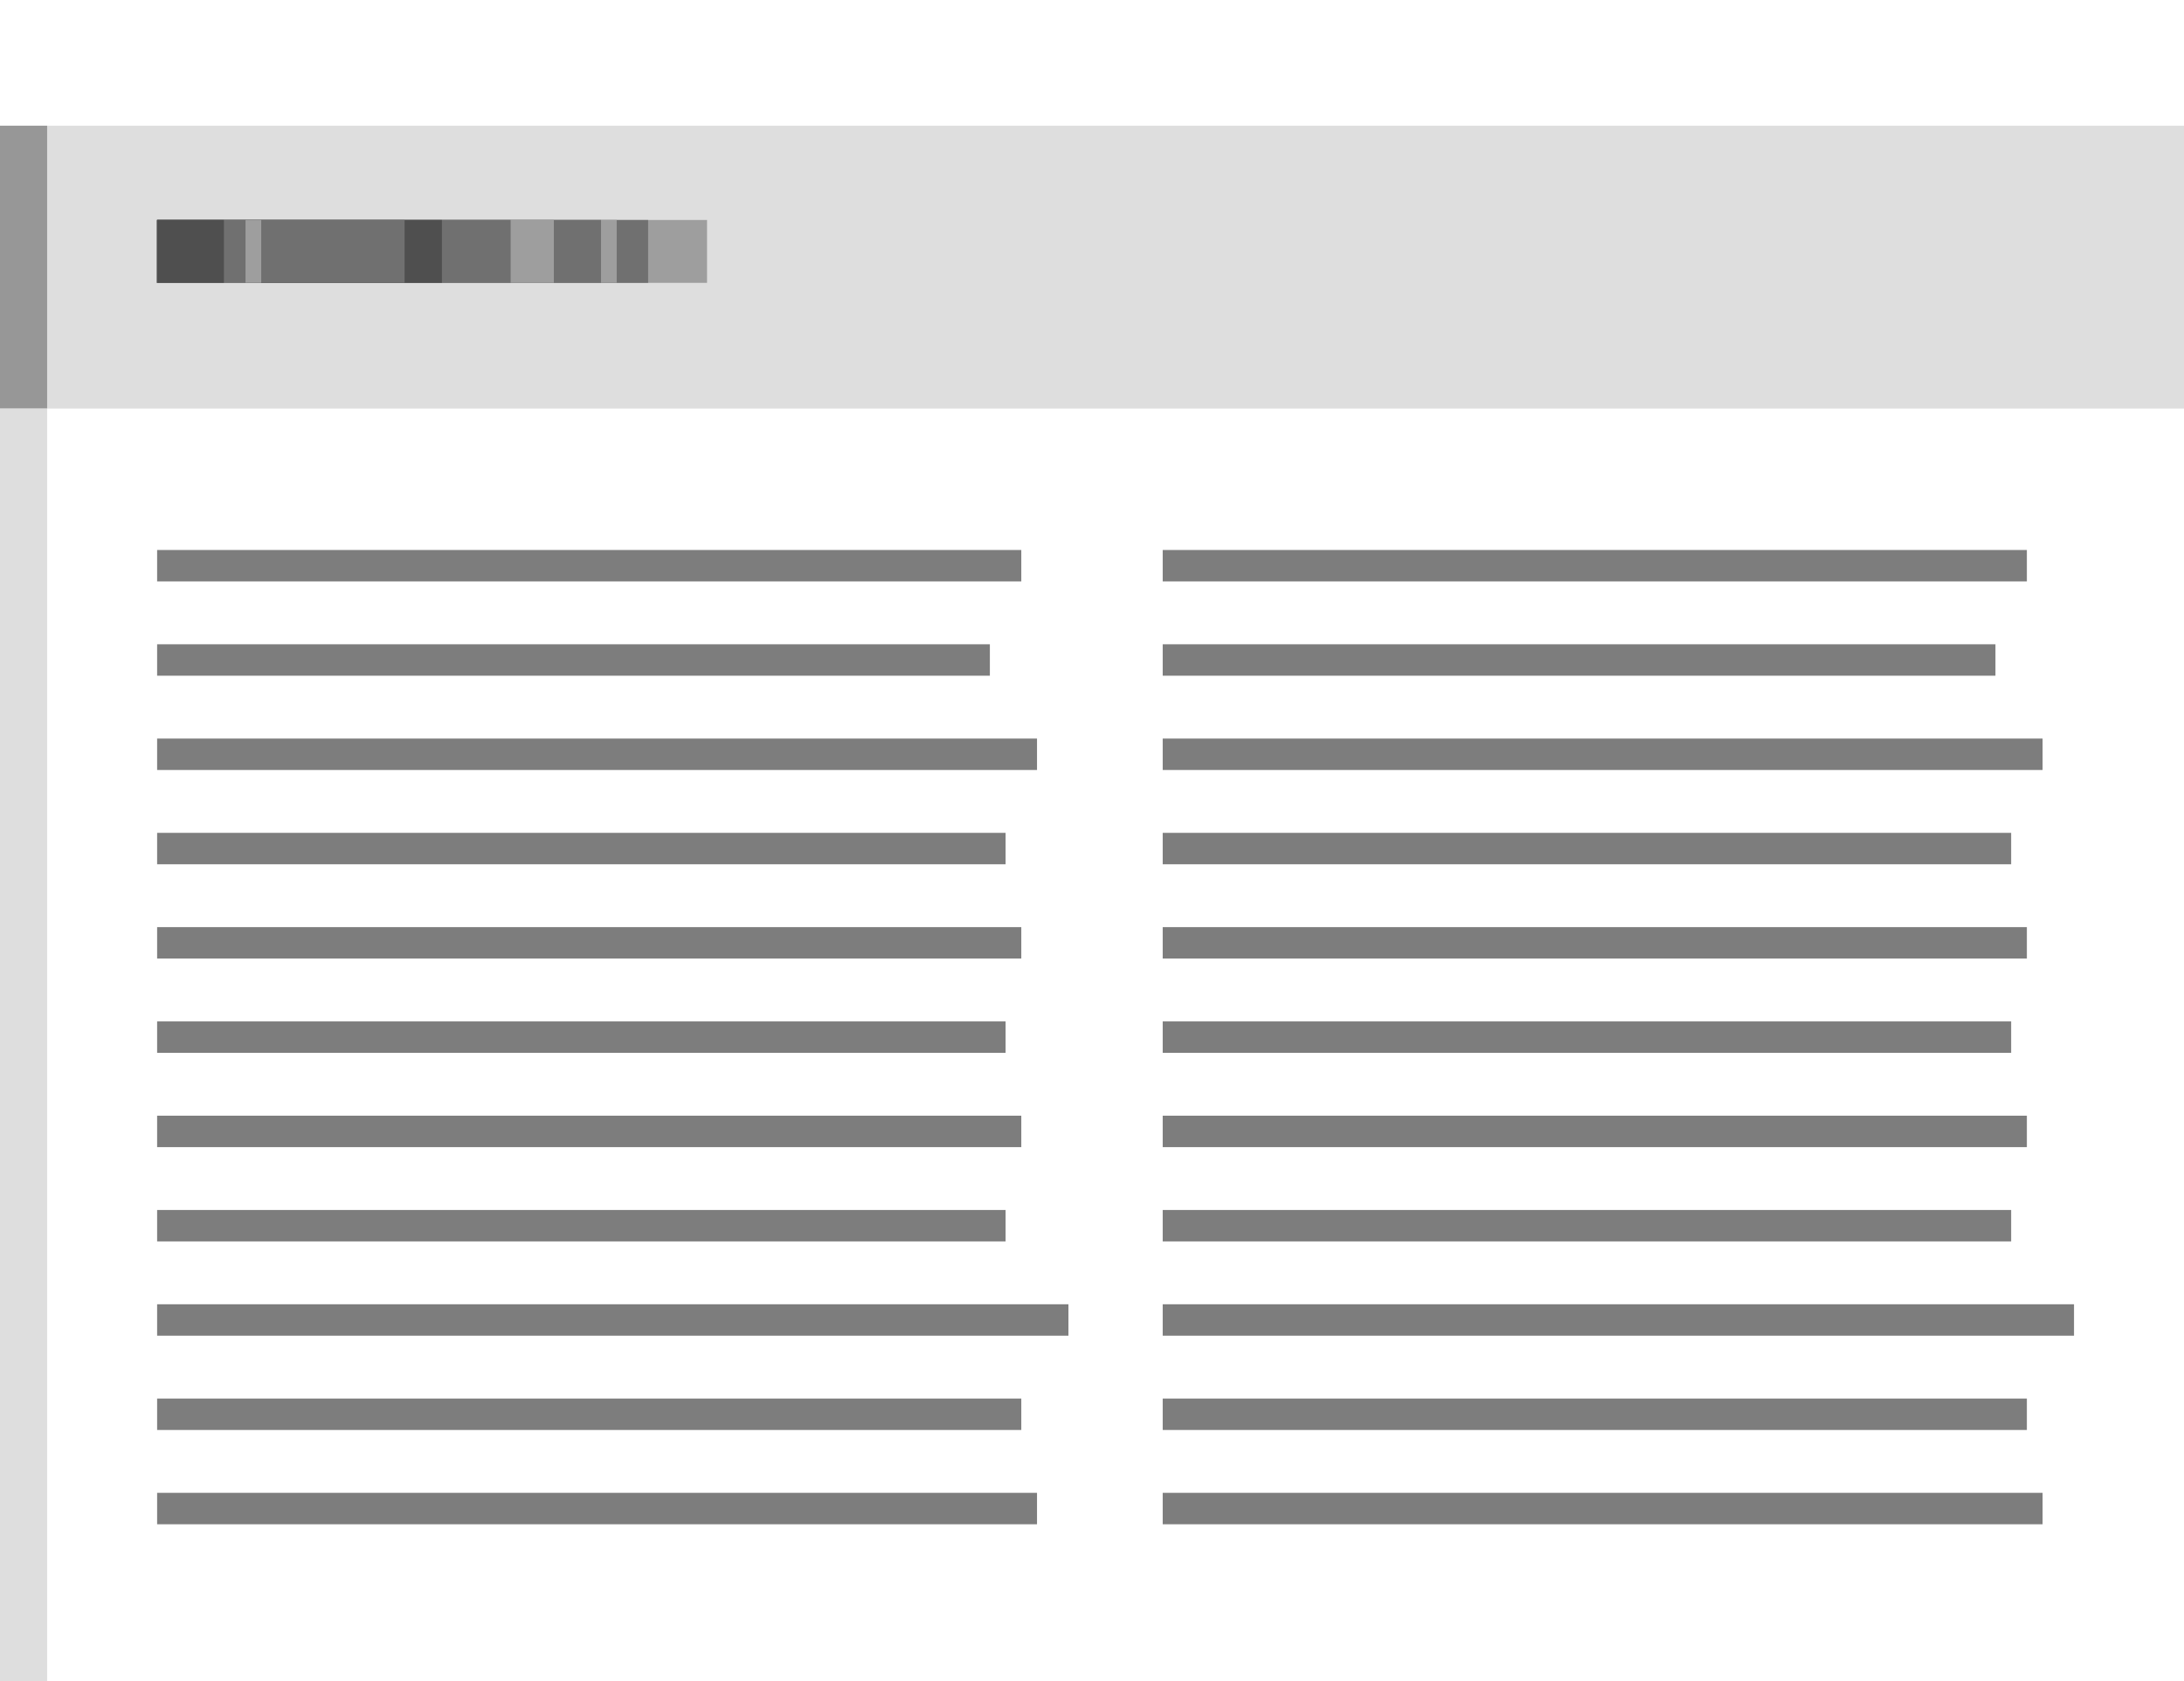 <?xml version="1.0" encoding="UTF-8"?>
<svg width="139px" height="107px" viewBox="0 0 139 107" version="1.1" xmlns="http://www.w3.org/2000/svg" xmlns:xlink="http://www.w3.org/1999/xlink">
    <title>Layout/Thumbnails/two-column-text-only</title>
    <g id="Layout/Thumbnails/two-column-text-only" stroke="none" stroke-width="1" fill="none" fill-rule="evenodd">
        <g id="Bkgrd">
            <rect id="White" fill="#FFFFFF" x="0" y="0" width="139" height="107"></rect>
            <g id="Bkgrd-Elements" transform="translate(0, 8)">
                <rect id="Rectangle" fill="#DEDEDE" x="0" y="0" width="139" height="18"></rect>
                <g id="Group">
                    <rect id="Rectangle" stroke="#979797" fill="#979797" x="0.5" y="0.5" width="2" height="17"></rect>
                    <rect id="Rectangle" fill="#DEDEDE" x="0" y="18" width="3" height="81"></rect>
                </g>
            </g>
        </g>
        <g id="Rectangle" transform="translate(10, 14)">
            <rect fill="#9E9E9E" x="0" y="0" width="35" height="4"></rect>
            <rect fill="#707070" x="0" y="0" width="31.25" height="4"></rect>
            <rect fill="#9E9E9E" x="0" y="0" width="29.25" height="4"></rect>
            <rect fill="#707070" x="0" y="0" width="28.25" height="4"></rect>
            <rect fill="#9E9E9E" x="0" y="0" width="25.25" height="4"></rect>
            <rect fill="#707070" x="0" y="0" width="22.5" height="4"></rect>
            <rect fill="#4F4F4F" x="0" y="0" width="18.125" height="4"></rect>
            <rect fill="#707070" x="0" y="0" width="15.75" height="4"></rect>
            <rect fill="#9E9E9E" x="0" y="0" width="6.625" height="4"></rect>
            <rect fill="#707070" x="0" y="0" width="5.625" height="4"></rect>
            <rect fill="#4F4F4F" x="0" y="0" width="4.25" height="4"></rect>
        </g>
        <g id="Group" transform="translate(74, 35)" fill="#7D7D7D">
            <rect id="Rectangle-Copy" x="0" y="0" width="55" height="2"></rect>
            <rect id="Rectangle-Copy-2" x="0" y="6" width="53" height="2"></rect>
            <rect id="Rectangle-Copy-3" x="0" y="12" width="56" height="2"></rect>
            <rect id="Rectangle-Copy-4" x="0" y="18" width="54" height="2"></rect>
            <rect id="Rectangle-Copy-5" x="0" y="24" width="55" height="2"></rect>
            <rect id="Rectangle-Copy-6" x="0" y="30" width="54" height="2"></rect>
            <rect id="Rectangle-Copy-7" x="0" y="36" width="55" height="2"></rect>
            <rect id="Rectangle-Copy-8" x="0" y="42" width="54" height="2"></rect>
            <rect id="Rectangle-Copy-9" x="0" y="48" width="58" height="2"></rect>
            <rect id="Rectangle-Copy-10" x="0" y="54" width="55" height="2"></rect>
            <rect id="Rectangle-Copy-11" x="0" y="60" width="56" height="2"></rect>
        </g>
        <g id="Group" transform="translate(10, 35)" fill="#7D7D7D">
            <rect id="Rectangle-Copy" x="0" y="0" width="55" height="2"></rect>
            <rect id="Rectangle-Copy-2" x="0" y="6" width="53" height="2"></rect>
            <rect id="Rectangle-Copy-3" x="0" y="12" width="56" height="2"></rect>
            <rect id="Rectangle-Copy-4" x="0" y="18" width="54" height="2"></rect>
            <rect id="Rectangle-Copy-5" x="0" y="24" width="55" height="2"></rect>
            <rect id="Rectangle-Copy-6" x="0" y="30" width="54" height="2"></rect>
            <rect id="Rectangle-Copy-7" x="0" y="36" width="55" height="2"></rect>
            <rect id="Rectangle-Copy-8" x="0" y="42" width="54" height="2"></rect>
            <rect id="Rectangle-Copy-9" x="0" y="48" width="58" height="2"></rect>
            <rect id="Rectangle-Copy-10" x="0" y="54" width="55" height="2"></rect>
            <rect id="Rectangle-Copy-11" x="0" y="60" width="56" height="2"></rect>
        </g>
    </g>
</svg>